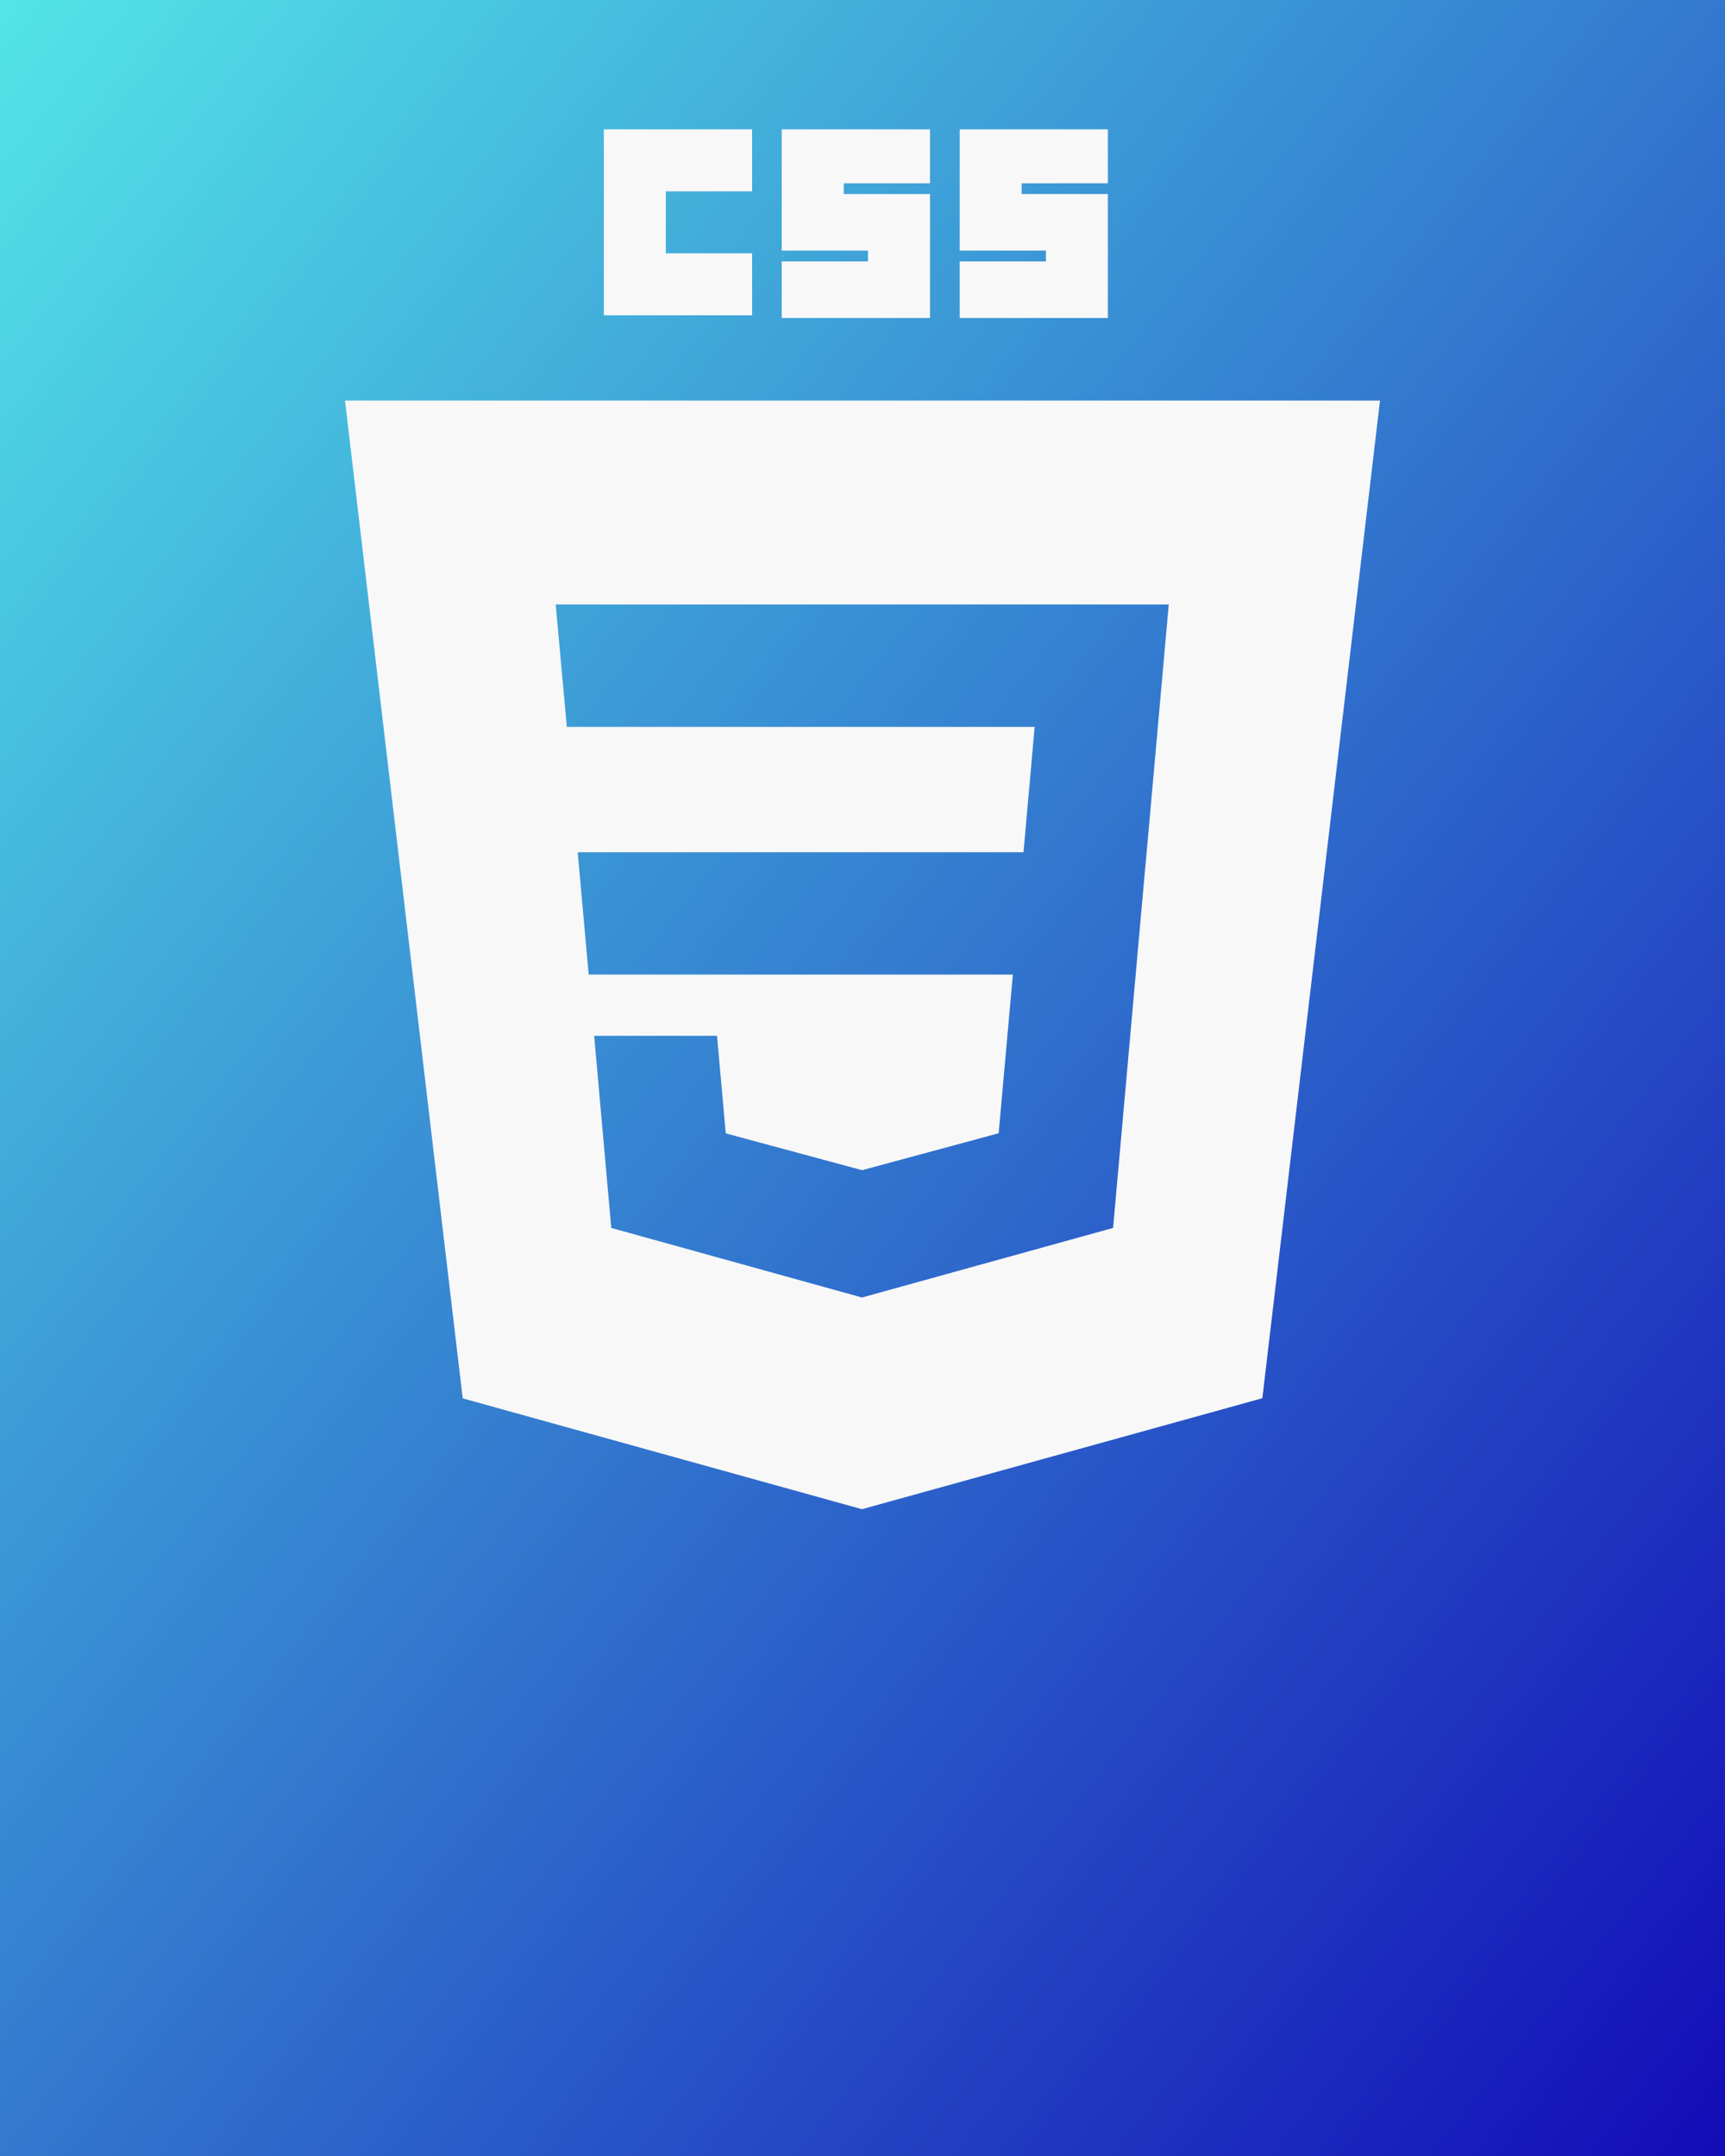 <svg width="200" height="250" viewBox="0 0 200 250" fill="none" xmlns="http://www.w3.org/2000/svg">
<rect x="0" y="0" width="200" height="250" fill="#808080" stroke="none"/>
<path d="M0 0H200V250H0V0Z" fill="url(#paint0_linear_1_44)"/>
<path d="M70.013 15H87.2V22.187H77.2V29.373H87.2V36.56H70.013V15ZM90.633 15H107.827V21.253H97.827V22.5H107.827V36.873H90.633V30.313H100.633V29.06H90.633V15ZM111.267 15H128.447V21.253H118.447V22.5H128.447V36.873H111.267V30.313H121.267V29.06H111.267V15Z" fill="#F8F8F8"/>
<path fill-rule="evenodd" clip-rule="evenodd" d="M99.94 175L53.647 162.147L40 46.447H160L146.36 162.133L99.94 175ZM66.98 98.82L68.253 113.007H117.433L115.787 131.407L99.96 135.687H99.947L84.147 131.42L83.133 120.107H68.887L70.873 142.387L99.94 150.453L129.053 142.387L132.6 102.627L132.947 98.82L135.507 70.093H64.427L65.72 84.287H119.96L118.667 98.82H66.98V98.82Z" fill="#F8F8F8"/>
<defs>
<linearGradient id="paint0_linear_1_44" x1="0" y1="0" x2="243.902" y2="195.122" gradientUnits="userSpaceOnUse">
<stop stop-color="#52E5E7"/>
<stop offset="1" stop-color="#130CB7"/>
</linearGradient>
</defs>
</svg>
